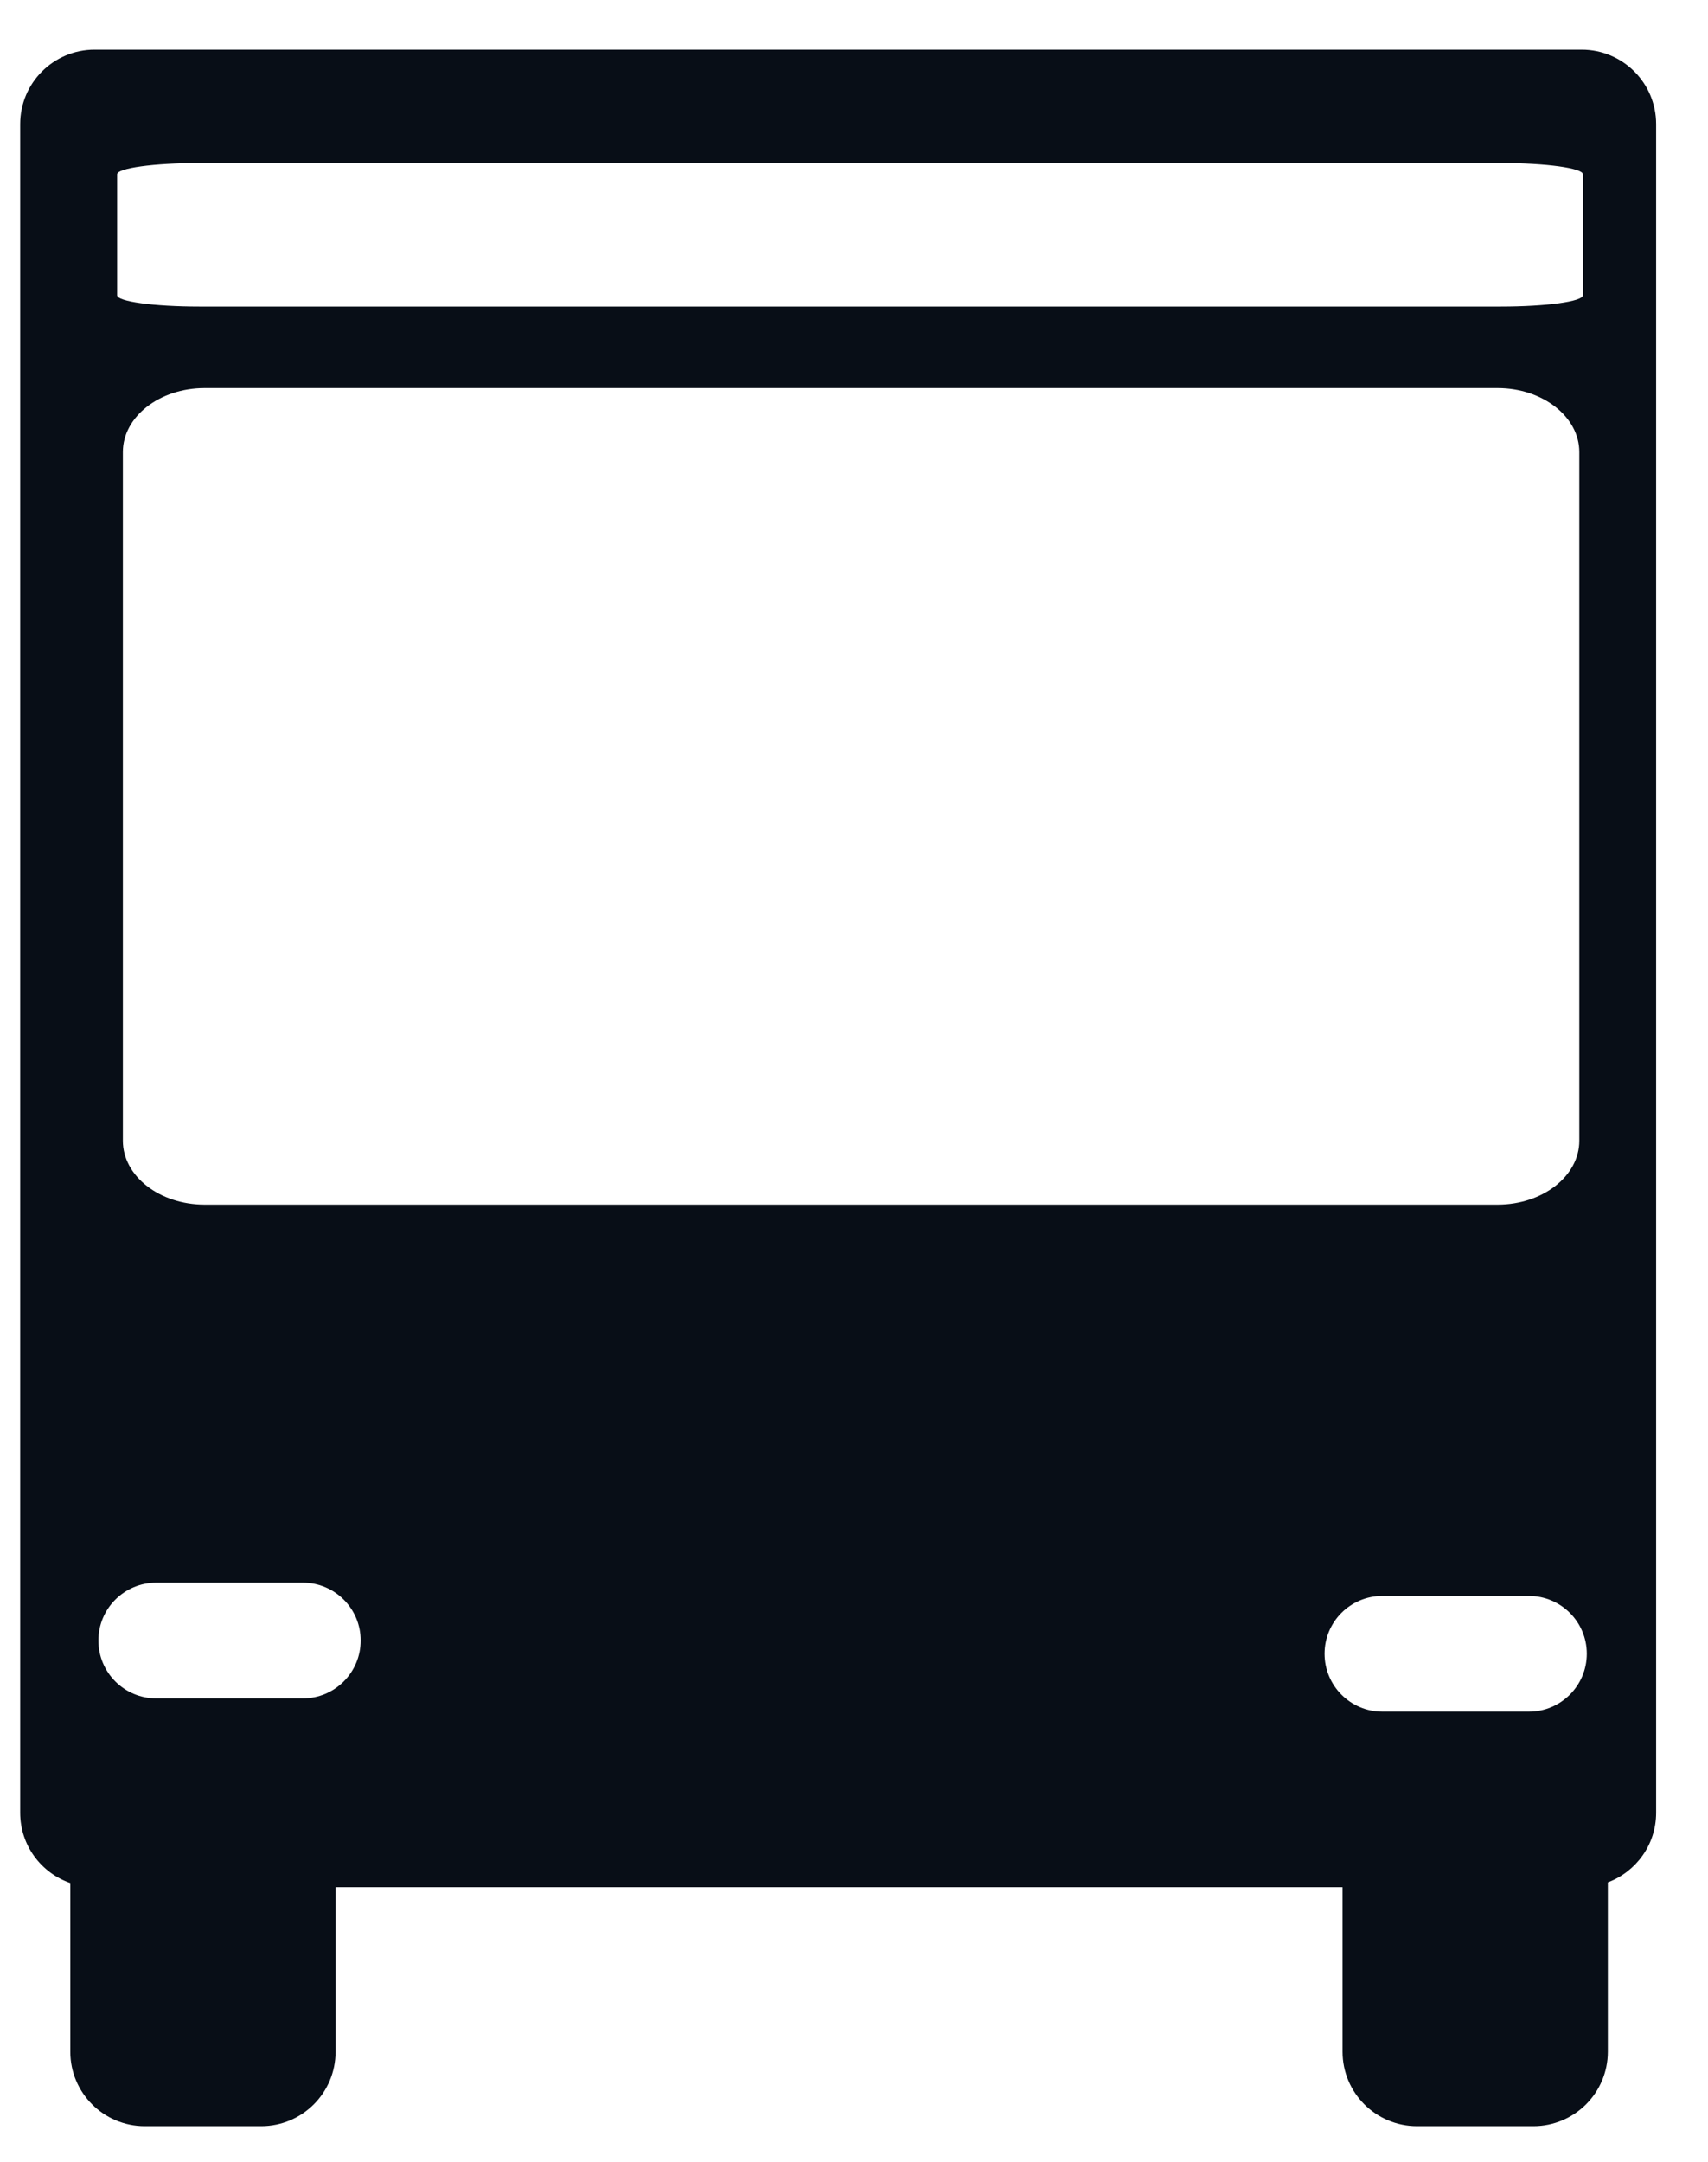<svg width="49" height="62" viewBox="0 0 49 62" xmlns="http://www.w3.org/2000/svg" xmlns:xlink="http://www.w3.org/1999/xlink">
    <g id="bus-copy">
        <path id="path975" fill="#080e17" fill-rule="evenodd" stroke="none" d="M 38 47.421 C 38 46.505 38.741 45.763 39.659 45.763 L 43.861 45.763 C 44.779 45.763 45.523 46.505 45.523 47.421 C 45.523 48.337 44.779 49.081 43.861 49.081 L 39.659 49.081 C 38.741 49.081 38 48.337 38 47.421 M 8.689 48.701 L 4.483 48.701 C 3.565 48.701 2.823 47.959 2.823 47.041 C 2.823 46.125 3.565 45.383 4.483 45.383 L 8.689 45.383 C 9.604 45.383 10.347 46.125 10.347 47.041 C 10.347 47.959 9.604 48.701 8.689 48.701 M 45.308 12.961 L 45.308 32.712 C 45.308 33.723 44.257 34.543 42.963 34.543 L 5.871 34.543 C 4.575 34.543 3.525 33.723 3.525 32.712 L 3.525 12.961 C 3.525 11.949 4.575 11.129 5.871 11.129 L 42.963 11.129 C 44.257 11.129 45.308 11.949 45.308 12.961 M 3.36 4.997 C 3.36 4.82 4.417 4.675 5.721 4.675 L 43.051 4.675 C 44.356 4.675 45.411 4.82 45.411 4.997 L 45.411 8.469 C 45.411 8.647 44.356 8.792 43.051 8.792 L 5.721 8.792 C 4.417 8.792 3.36 8.647 3.36 8.469 Z M 45.377 1.425 L 2.713 1.425 C 1.533 1.425 0.579 2.381 0.579 3.56 L 0.579 51.981 C 0.579 52.916 1.181 53.708 2.017 53.996 L 2.017 58.833 C 2.017 60.012 2.972 60.967 4.152 60.967 L 7.493 60.967 C 8.672 60.967 9.627 60.012 9.627 58.833 L 9.627 54.116 L 38.516 54.116 L 38.516 58.833 C 38.516 60.012 39.472 60.967 40.652 60.967 L 43.992 60.967 C 45.169 60.967 46.127 60.012 46.127 58.833 L 46.127 53.977 C 46.935 53.673 47.512 52.896 47.512 51.981 L 47.512 3.56 C 47.512 2.381 46.557 1.425 45.377 1.425"/>
    </g>
</svg>
